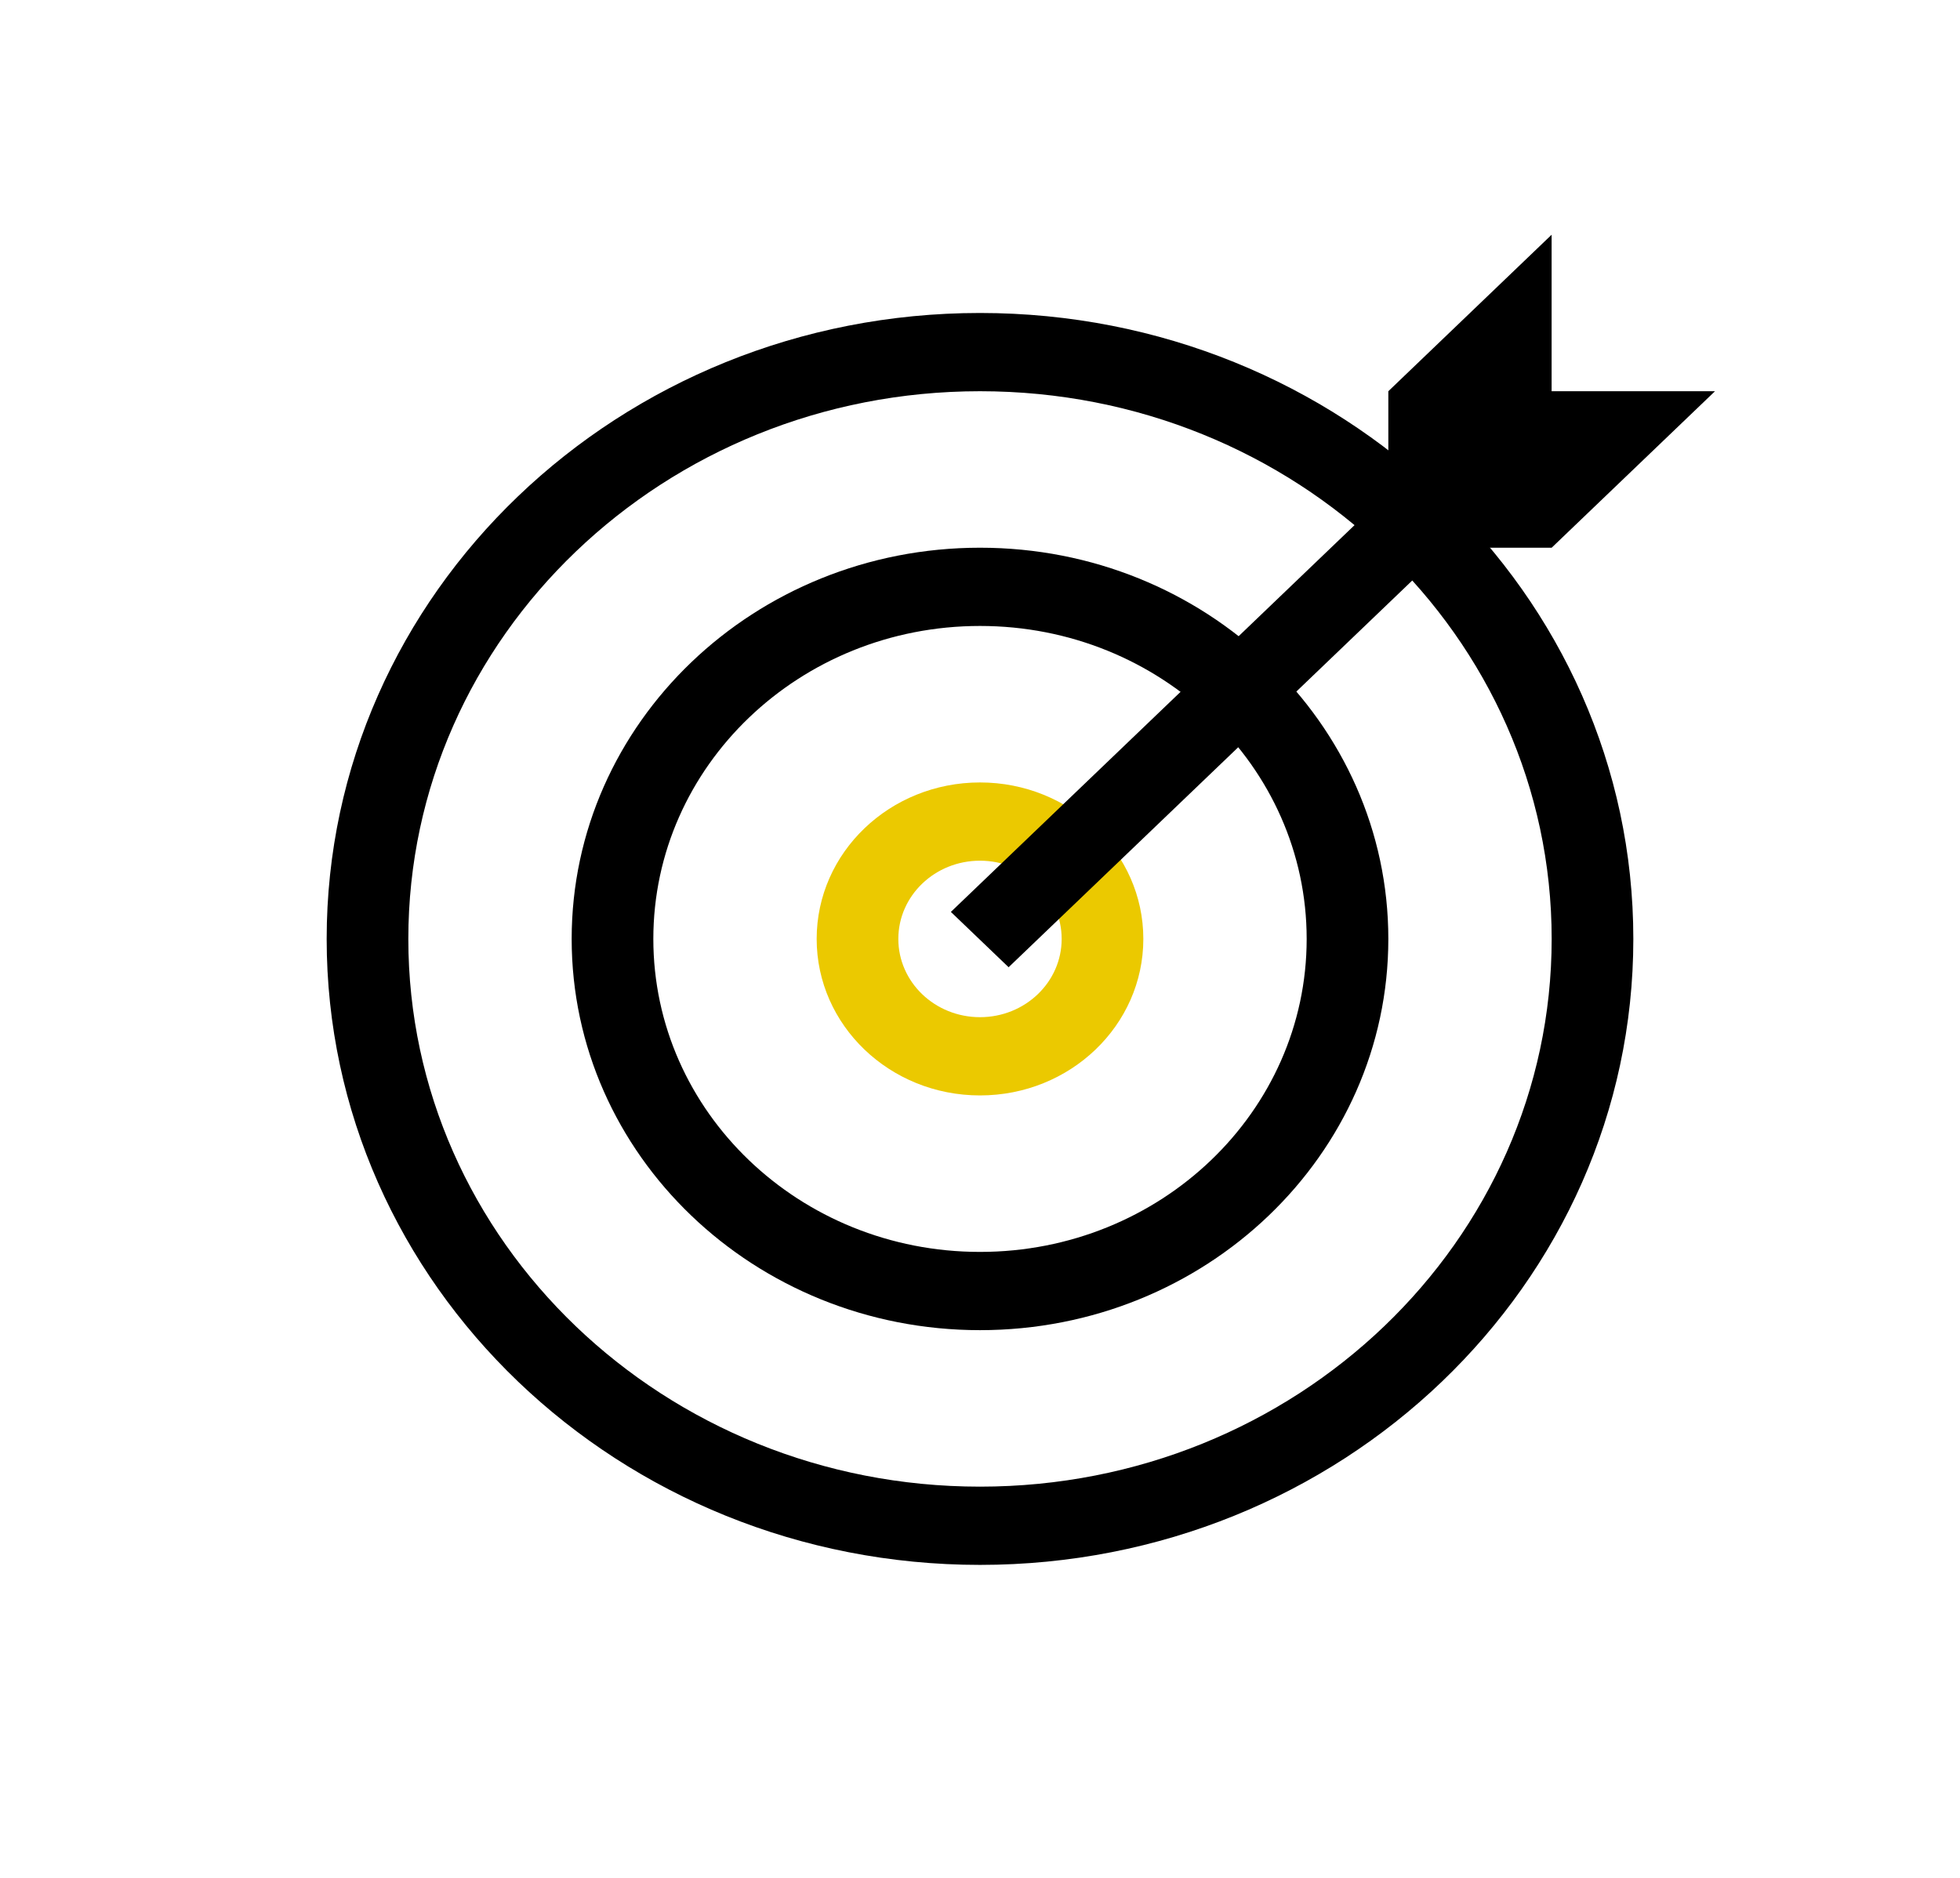 <svg width="72" height="69" viewBox="0 0 72 69" fill="none" xmlns="http://www.w3.org/2000/svg">
<path fill-rule="evenodd" clip-rule="evenodd" d="M36 46C42.627 46 48 40.851 48 34.5C48 28.149 42.627 23 36 23C29.372 23 24 28.149 24 34.5C24 40.851 29.372 46 36 46ZM51 34.5C51 42.439 44.284 48.875 36 48.875C27.716 48.875 21 42.439 21 34.5C21 26.561 27.716 20.125 36 20.125C44.284 20.125 51 26.561 51 34.5Z" fill="black"/>
<path fill-rule="evenodd" clip-rule="evenodd" d="M36 54.625C47.598 54.625 57 45.615 57 34.5C57 23.385 47.598 14.375 36 14.375C24.402 14.375 15 23.385 15 34.5C15 45.615 24.402 54.625 36 54.625ZM60 34.5C60 47.203 49.255 57.5 36 57.5C22.745 57.5 12 47.203 12 34.5C12 21.797 22.745 11.5 36 11.5C49.255 11.5 60 21.797 60 34.5Z" fill="black"/>
<path fill-rule="evenodd" clip-rule="evenodd" d="M36 37.375C37.657 37.375 39 36.088 39 34.5C39 32.912 37.657 31.625 36 31.625C34.343 31.625 33 32.912 33 34.5C33 36.088 34.343 37.375 36 37.375ZM42 34.5C42 37.676 39.314 40.25 36 40.25C32.686 40.25 30 37.676 30 34.5C30 31.324 32.686 28.75 36 28.75C39.314 28.75 42 31.324 42 34.5Z" fill="#EBC900"/>
<path d="M56.998 14.375V8.625L51 14.375V18.106L34.93 33.507L37.051 35.54L53.136 20.125H57L63 14.375H56.998Z" fill="black"/>
</svg>
